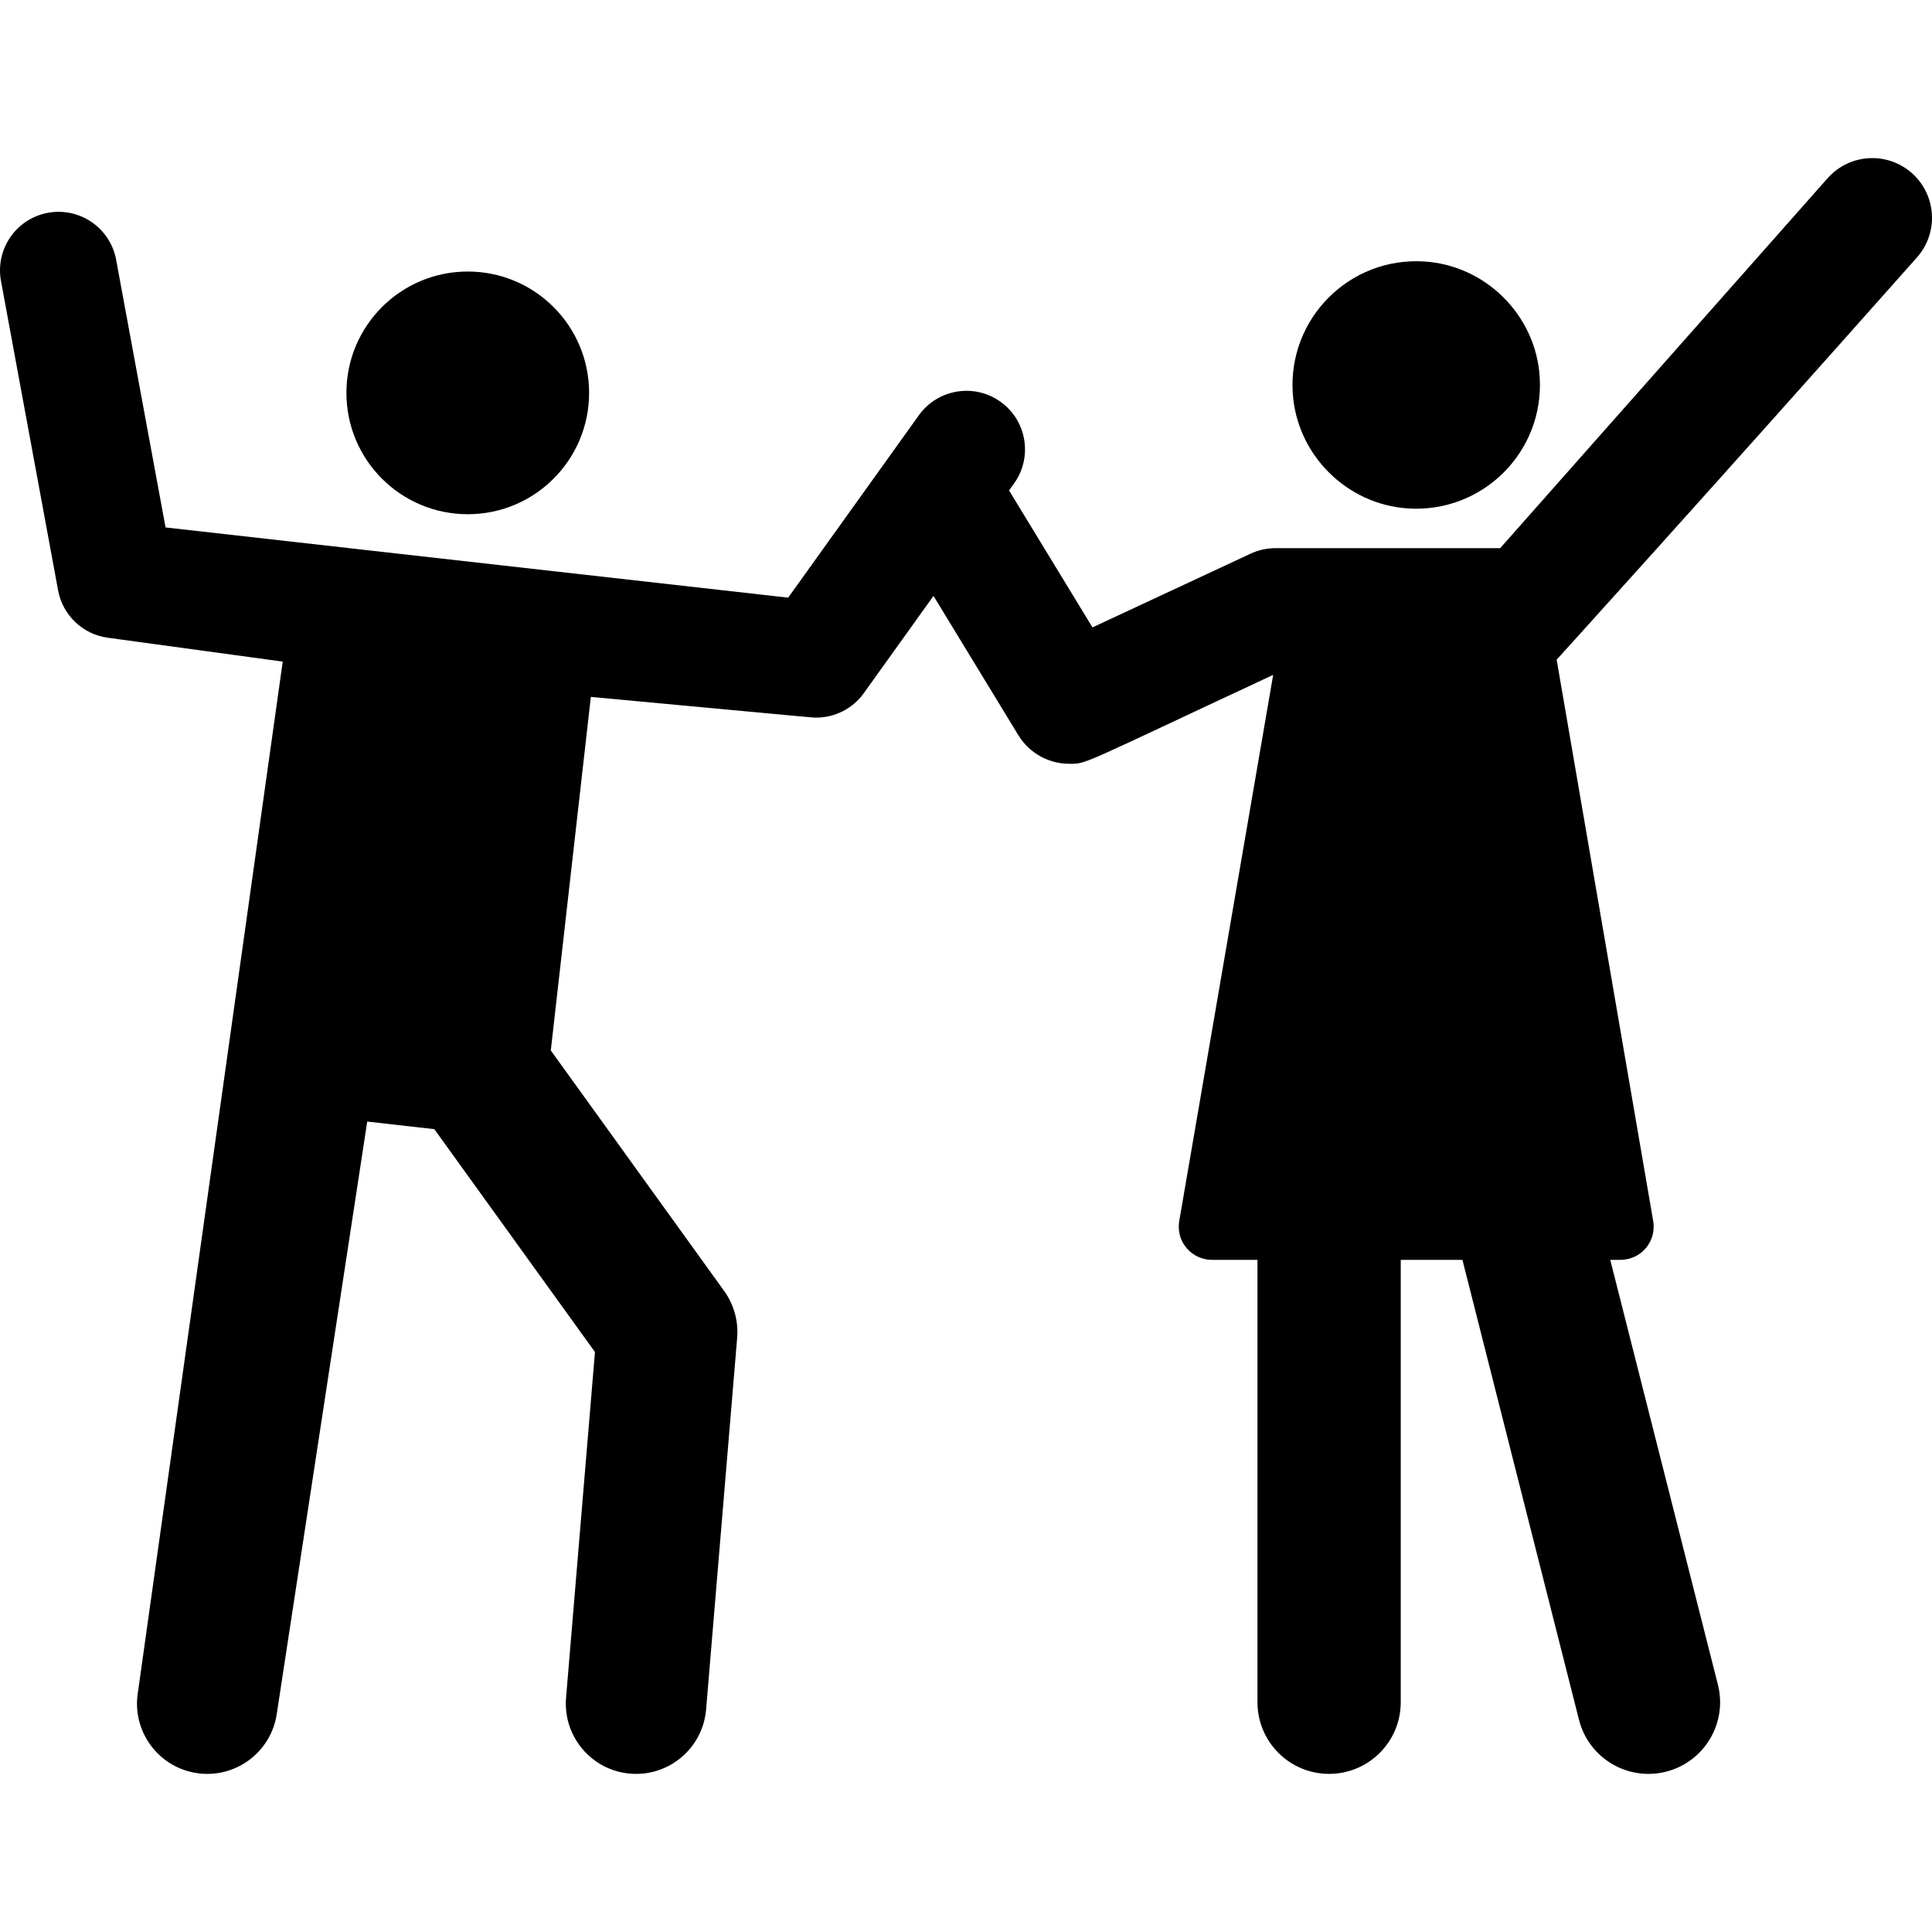<?xml version="1.0" encoding="iso-8859-1"?>
<!-- Generator: Adobe Illustrator 19.0.0, SVG Export Plug-In . SVG Version: 6.00 Build 0)  -->
<svg version="1.1" id="Layer_1" xmlns="http://www.w3.org/2000/svg" xmlns:xlink="http://www.w3.org/1999/xlink" x="0px" y="0px"
	 viewBox="0 0 512 512" style="enable-background:new 0 0 512 512;" xml:space="preserve">
<g>
	<g>
		<path d="M408.037,99.89c-1.031-16.32-14.273-29.563-30.593-30.593c-19.789-1.251-36.104,15.064-34.853,34.854
			c1.031,16.32,14.273,29.561,30.593,30.593C392.973,135.995,409.287,119.68,408.037,99.89z"/>
	</g>
</g>
<g>
	<g>
		<path d="M506.663,45.874c-6.541-5.791-16.541-5.184-22.333,1.362l-86.765,98.029c-11.16,0-47.975,0-59.5,0
			c-2.31,0-4.593,0.506-6.688,1.482l-41.858,19.522l-22.11-36.292l1.324-1.848c4.991-6.967,3.391-16.659-3.575-21.652
			c-6.968-4.989-16.658-3.39-21.652,3.575l-34.634,48.334L43.876,139.776l-13.098-70.94c-1.555-8.427-9.648-13.99-18.076-12.442
			C4.274,57.95-1.295,66.043,0.261,74.47l15.135,81.977c1.216,6.588,6.522,11.651,13.16,12.557l46.37,6.331l-38.37,273.106
			c-1.677,10.146,5.189,19.73,15.335,21.407c10.181,1.677,19.735-5.219,21.407-15.335l24.019-157.286l17.781,2.014l42.574,59.064
			l-7.661,91.622c-0.902,10.804,7.602,20.173,18.576,20.173c9.581,0,17.721-7.349,18.535-17.07l8.232-98.479
			c0.369-4.425-0.855-8.836-3.451-12.44l-45.936-63.729l10.612-93.692c62.289,5.788,58.615,5.483,59.727,5.483
			c4.972,0,9.681-2.389,12.611-6.478l18.467-25.772l22.48,36.9c2.956,4.853,8.152,7.593,13.52,7.592
			c4.7,0,2.246,0.584,54.017-23.563l-24.844,144.464c-1.116,5.761,3.313,10.56,8.611,10.56h12.074V451.11
			c0,10.486,8.5,18.985,18.985,18.985c10.485,0,18.985-8.5,18.985-18.985V333.876h16.347l30.893,121.898
			c2.576,10.164,12.901,16.316,23.069,13.739c10.165-2.576,16.316-12.904,13.739-23.069l-28.529-112.569h2.584
			c5.976,0,9.771-5.289,8.767-10.471L412.53,174.819c0.002,0,38.901-42.871,95.496-106.612
			C513.817,61.664,513.208,51.665,506.663,45.874z"/>
	</g>
</g>
<g>
	<g>
		<circle cx="123.963" cy="104.116" r="32.158"/>
	</g>
</g>
<g>
</g>
<g>
</g>
<g>
</g>
<g>
</g>
<g>
</g>
<g>
</g>
<g>
</g>
<g>
</g>
<g>
</g>
<g>
</g>
<g>
</g>
<g>
</g>
<g>
</g>
<g>
</g>
<g>
</g>
</svg>
